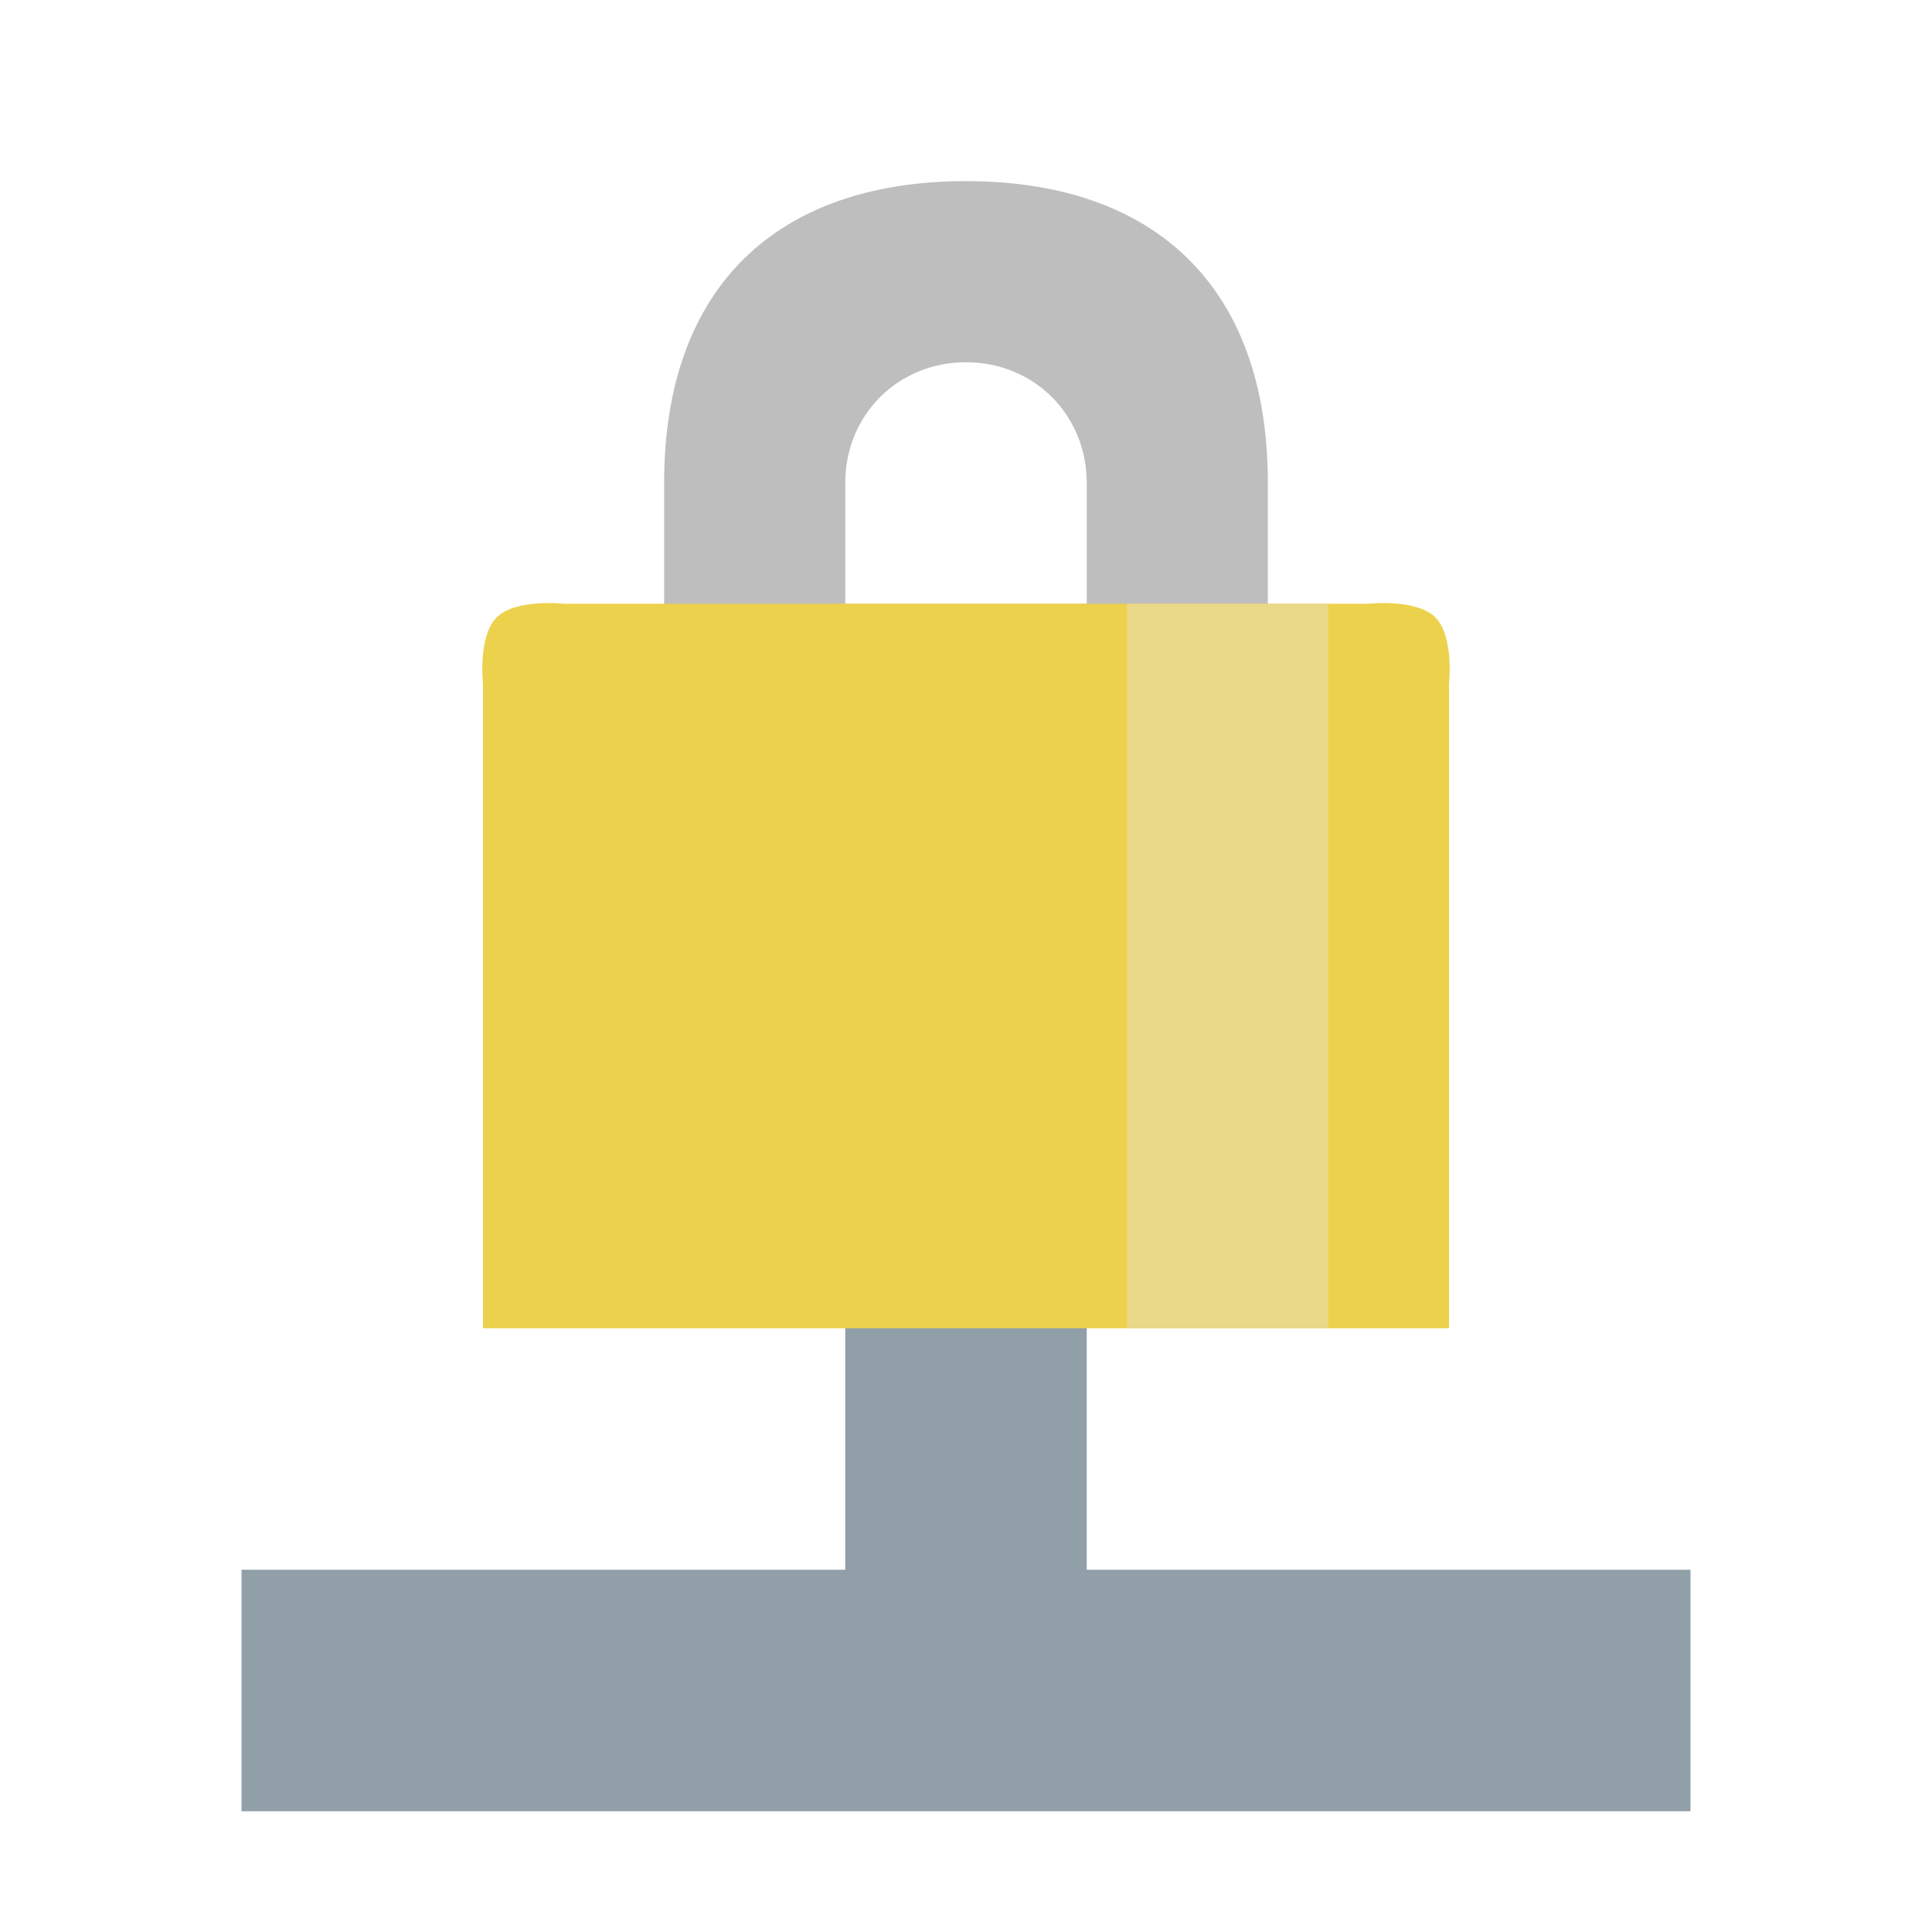 <?xml version="1.0" encoding="UTF-8" standalone="no"?>
<!-- Created with Inkscape (http://www.inkscape.org/) -->

<svg
   xmlns:dc="http://purl.org/dc/elements/1.1/"
   xmlns:cc="http://creativecommons.org/ns#"
   xmlns:rdf="http://www.w3.org/1999/02/22-rdf-syntax-ns#"
   xmlns:svg="http://www.w3.org/2000/svg"
   xmlns="http://www.w3.org/2000/svg"
   xmlns:sodipodi="http://sodipodi.sourceforge.net/DTD/sodipodi-0.dtd"
   xmlns:inkscape="http://www.inkscape.org/namespaces/inkscape"
   id="svg7384"
   height="48"
   width="48"
   version="1.1"
   inkscape:version="0.91 r"
   sodipodi:docname="network-vpn.svg">
  <defs
     id="defs12" />
  <sodipodi:namedview
     pagecolor="#ffffff"
     bordercolor="#666666"
     borderopacity="1"
     objecttolerance="10"
     gridtolerance="10"
     guidetolerance="10"
     inkscape:pageopacity="0"
     inkscape:pageshadow="2"
     inkscape:window-width="1366"
     inkscape:window-height="747"
     id="namedview10"
     showgrid="false"
     inkscape:zoom="7.375"
     inkscape:cx="5.1287149"
     inkscape:cy="7.6033371"
     inkscape:window-x="0"
     inkscape:window-y="21"
     inkscape:window-maximized="1"
     inkscape:current-layer="svg7384" />
  <title
     id="title9167">Gnome Symbolic Icon Theme</title>
  <path
     style="color:#bebebe;text-indent:0;text-transform:none;block-progression:tb;fill:#919fa9;fill-opacity:1"
     d="M 21 30 L 21 39 L 6 39 L 6 45 L 42 45 L 42 39 L 27 39 L 27 30 L 21 30 z "
     id="path12679-6" />
  <path
     inkscape:connector-curvature="0"
     d="m 24,4.5 c -4.63,0 -7.5,2.565 -7.5,7.5 l 0,6 0,3 3,0 10.5,0 1.5,0 0,-3 0,-6 C 31.5,7.065 28.63,4.5 24,4.5 Z m 0,4.5 c 1.692,0 3,1.308 3,3 l 0,3 -6,0 0,-3 c 0,-1.692 1.308,-3 3,-3 z"
     style="color:#bebebe;text-indent:0;text-transform:none;block-progression:tb;fill:#bebebe"
     id="path13314"
     sodipodi:nodetypes="zsccccccszssccss" />
  <path
     style="color:#bebebe;fill:#ecd14c;fill-opacity:1"
     d="M 12.339,15.339 C 12.81,14.868 14,15 14,15 l 20,0 c 0,0 1.19,-0.132 1.661,0.339 C 36.132,15.81 36,17 36,17 l 0,16 -24,0 0,-16 c 0,0 -0.132,-1.19 0.339,-1.661 z"
     id="rect13312"
     inkscape:connector-curvature="0"
     sodipodi:nodetypes="zccsccccz" />
  <g
     id="g4185"
     transform="translate(-49.475,-0.353)">
    <g
       id="g4161"
       style="fill:none;stroke:#ffffff">
      <g
         id="g4163"
         transform="translate(-38.381,-1006.1)"
         style="stroke-width:0.5" />
      <g
         id="g4169"
         transform="translate(-39.598,-1004.362)"
         style="stroke-width:0.4" />
    </g>
    <g
       id="g4175"
       transform="translate(0,-1004.362)" />
  </g>
  <rect
     style="opacity:1;fill:#e9d988;fill-opacity:1;stroke:none;stroke-width:1;stroke-linecap:round;stroke-linejoin:round;stroke-miterlimit:4;stroke-dasharray:none;stroke-dashoffset:0;stroke-opacity:1"
     id="rect4147"
     width="5"
     height="18"
     x="28"
     y="15" />
</svg>
